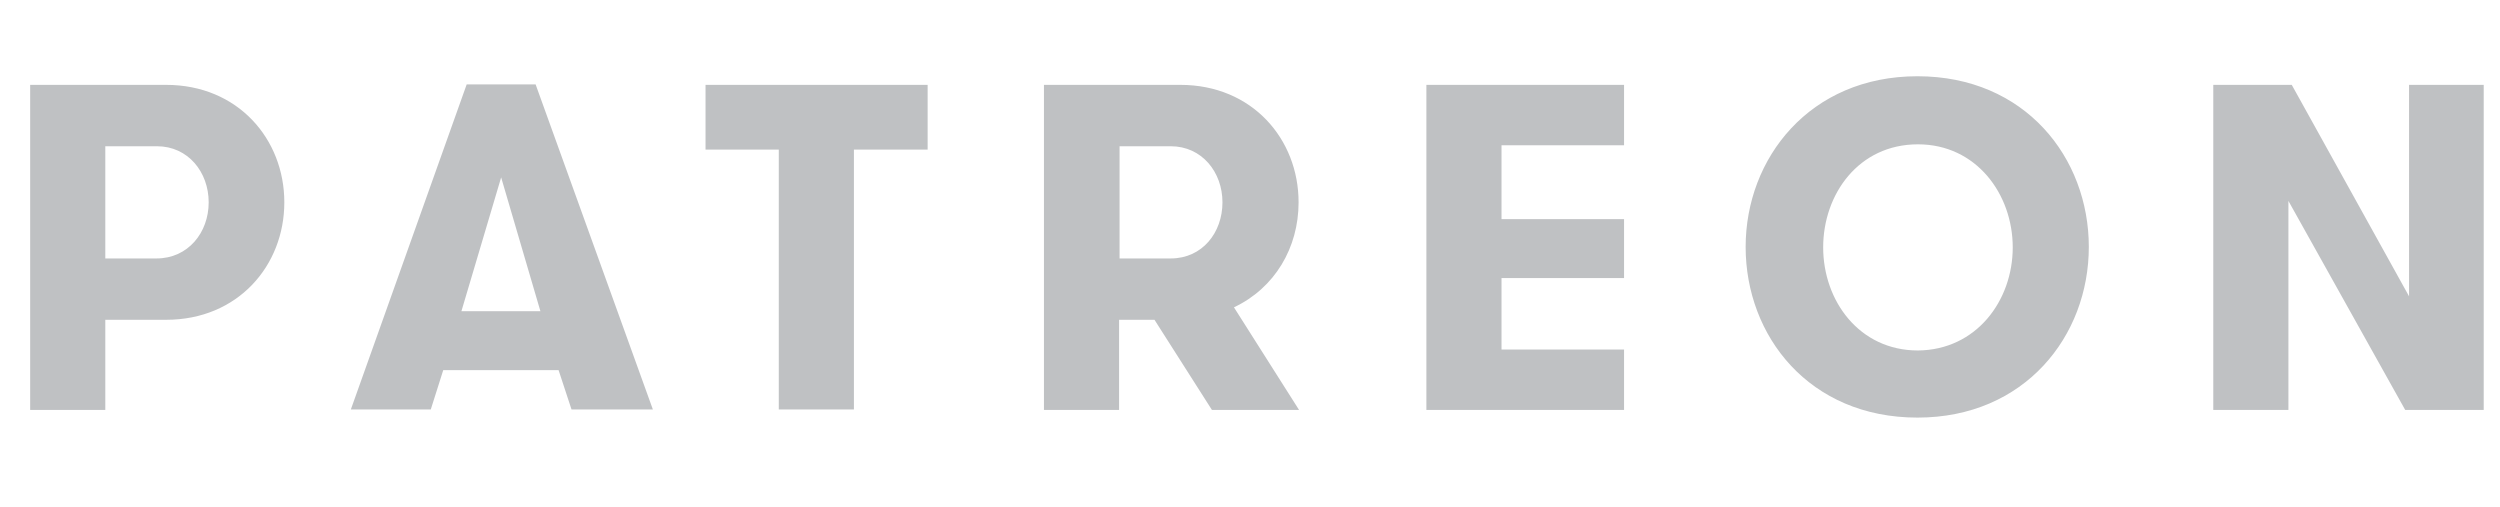 <svg width="74" height="15" viewBox="0 0 74 15" fill="none" xmlns="http://www.w3.org/2000/svg">
<g clip-path="url(#clip0_155_937)">
<path d="M71.308 2.512H73.518V12.134H71.194L67.737 5.947V12.134H65.513V2.512H67.836L71.308 8.771V2.512ZM56.757 2.257C59.945 2.257 61.829 4.669 61.829 7.309C61.829 9.949 59.931 12.361 56.757 12.361C53.555 12.361 51.671 9.949 51.671 7.309C51.671 4.684 53.569 2.257 56.757 2.257ZM59.577 7.323C59.577 5.748 58.5 4.272 56.771 4.272C55.014 4.272 53.966 5.748 53.966 7.323C53.966 8.898 55.029 10.374 56.771 10.374C58.5 10.36 59.577 8.898 59.577 7.323ZM20.884 4.428V2.512H27.458V4.428H25.276V12.12H23.052V4.428H20.884ZM44.431 6.486H48.072V8.231H44.445V10.346H48.072V12.134H42.221V2.512H48.072V4.3H44.445V6.486H44.431ZM34.938 2.512C37.064 2.512 38.438 4.116 38.438 5.989C38.438 7.337 37.73 8.529 36.525 9.097L38.452 12.134H35.873L34.173 9.466H33.125V12.134H30.901V2.512H34.938ZM36.185 5.989C36.185 5.095 35.576 4.329 34.655 4.329H33.139V7.65H34.655C35.59 7.65 36.185 6.883 36.185 5.989ZM16.534 10.956H13.12L12.751 12.12H10.385L13.814 2.498H15.854L19.325 12.12H16.917L16.534 10.956ZM14.834 5.251L13.658 9.211H15.996L14.834 5.251ZM4.917 2.512C7.042 2.512 8.416 4.116 8.416 5.989C8.416 7.862 7.042 9.466 4.917 9.466H3.117V12.134H0.893V2.512H4.917ZM6.177 5.989C6.177 5.095 5.568 4.329 4.647 4.329H3.117V7.65H4.633C5.568 7.65 6.177 6.883 6.177 5.989Z" fill="#BFC1C3"/>
</g>
<defs>
<clipPath id="clip0_155_937">
<rect width="72.625" height="14.525" fill="white" transform="translate(0.893 0.078)"/>
</clipPath>
</defs>
</svg>
